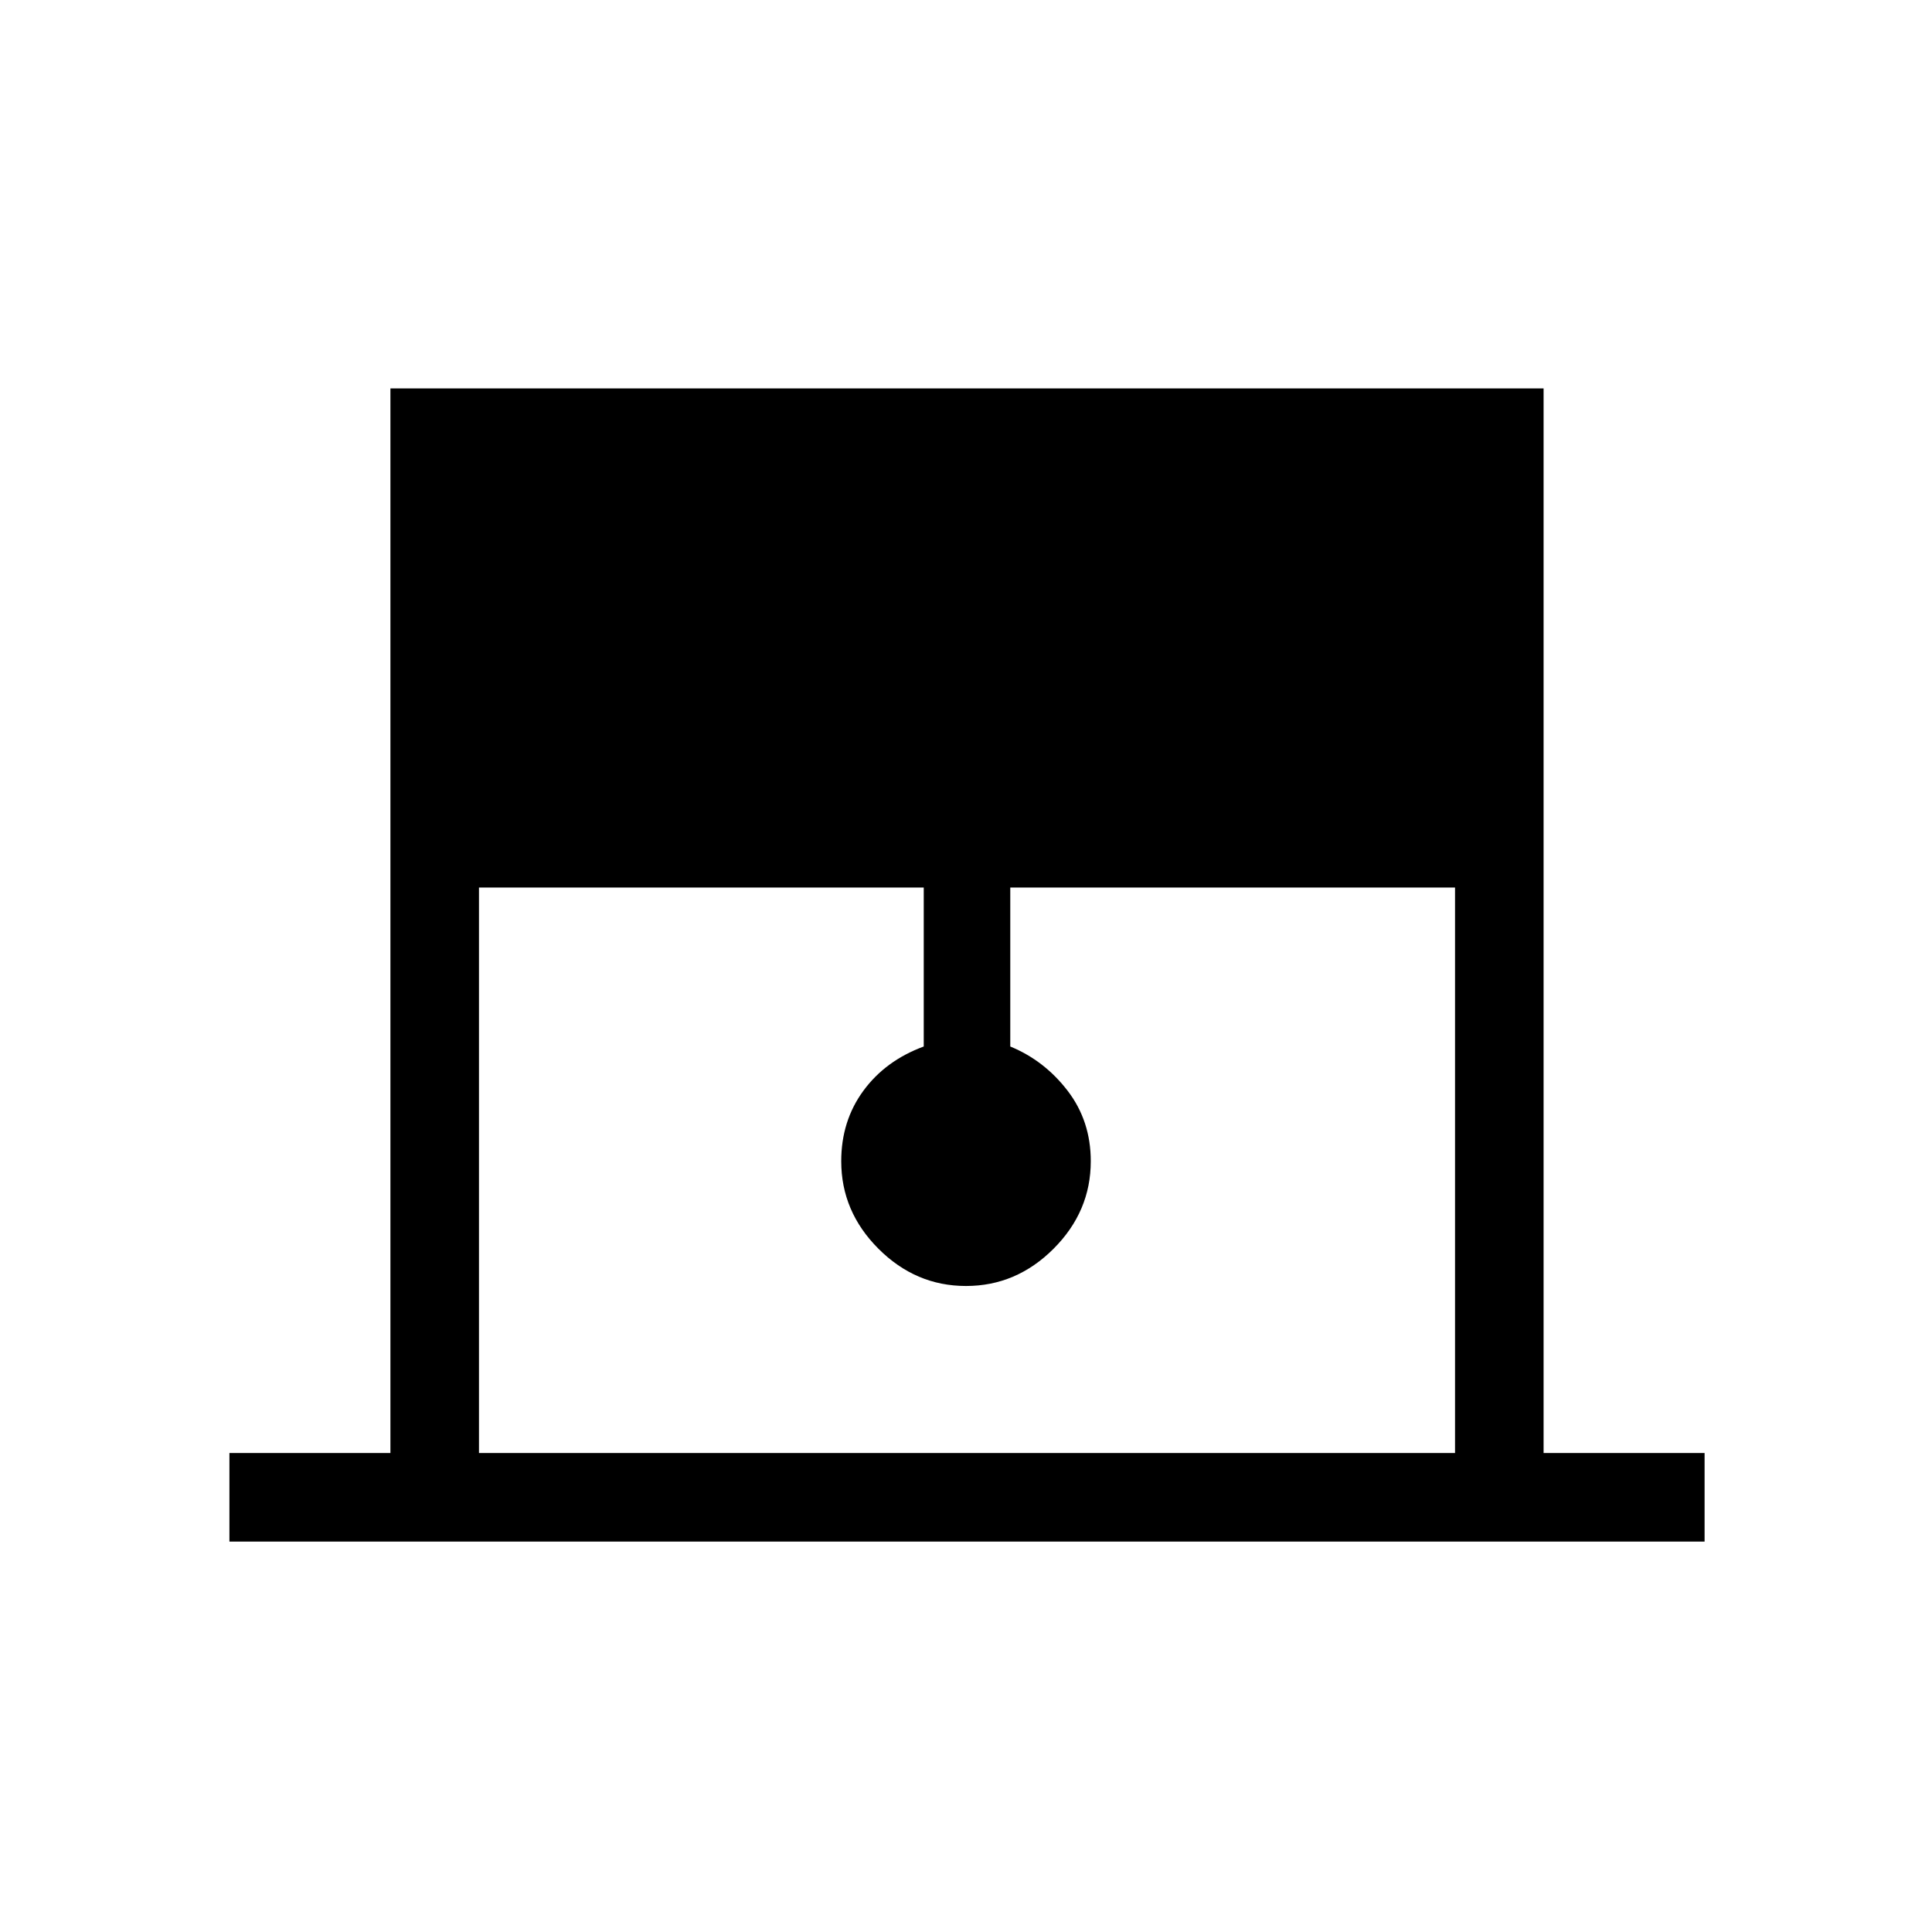 <svg xmlns="http://www.w3.org/2000/svg" height="48" width="48"><path d="M5.7 38.3v-2.2h4V9.65h28.65V36.1h4v2.2Zm6.2-2.2h24.25V22.05H25.1V26q.85.35 1.425 1.1.575.75.575 1.75 0 1.25-.925 2.175-.925.925-2.175.925-1.25 0-2.175-.925-.925-.925-.925-2.175 0-1 .55-1.75t1.5-1.1v-3.95H11.9Z"/></svg>